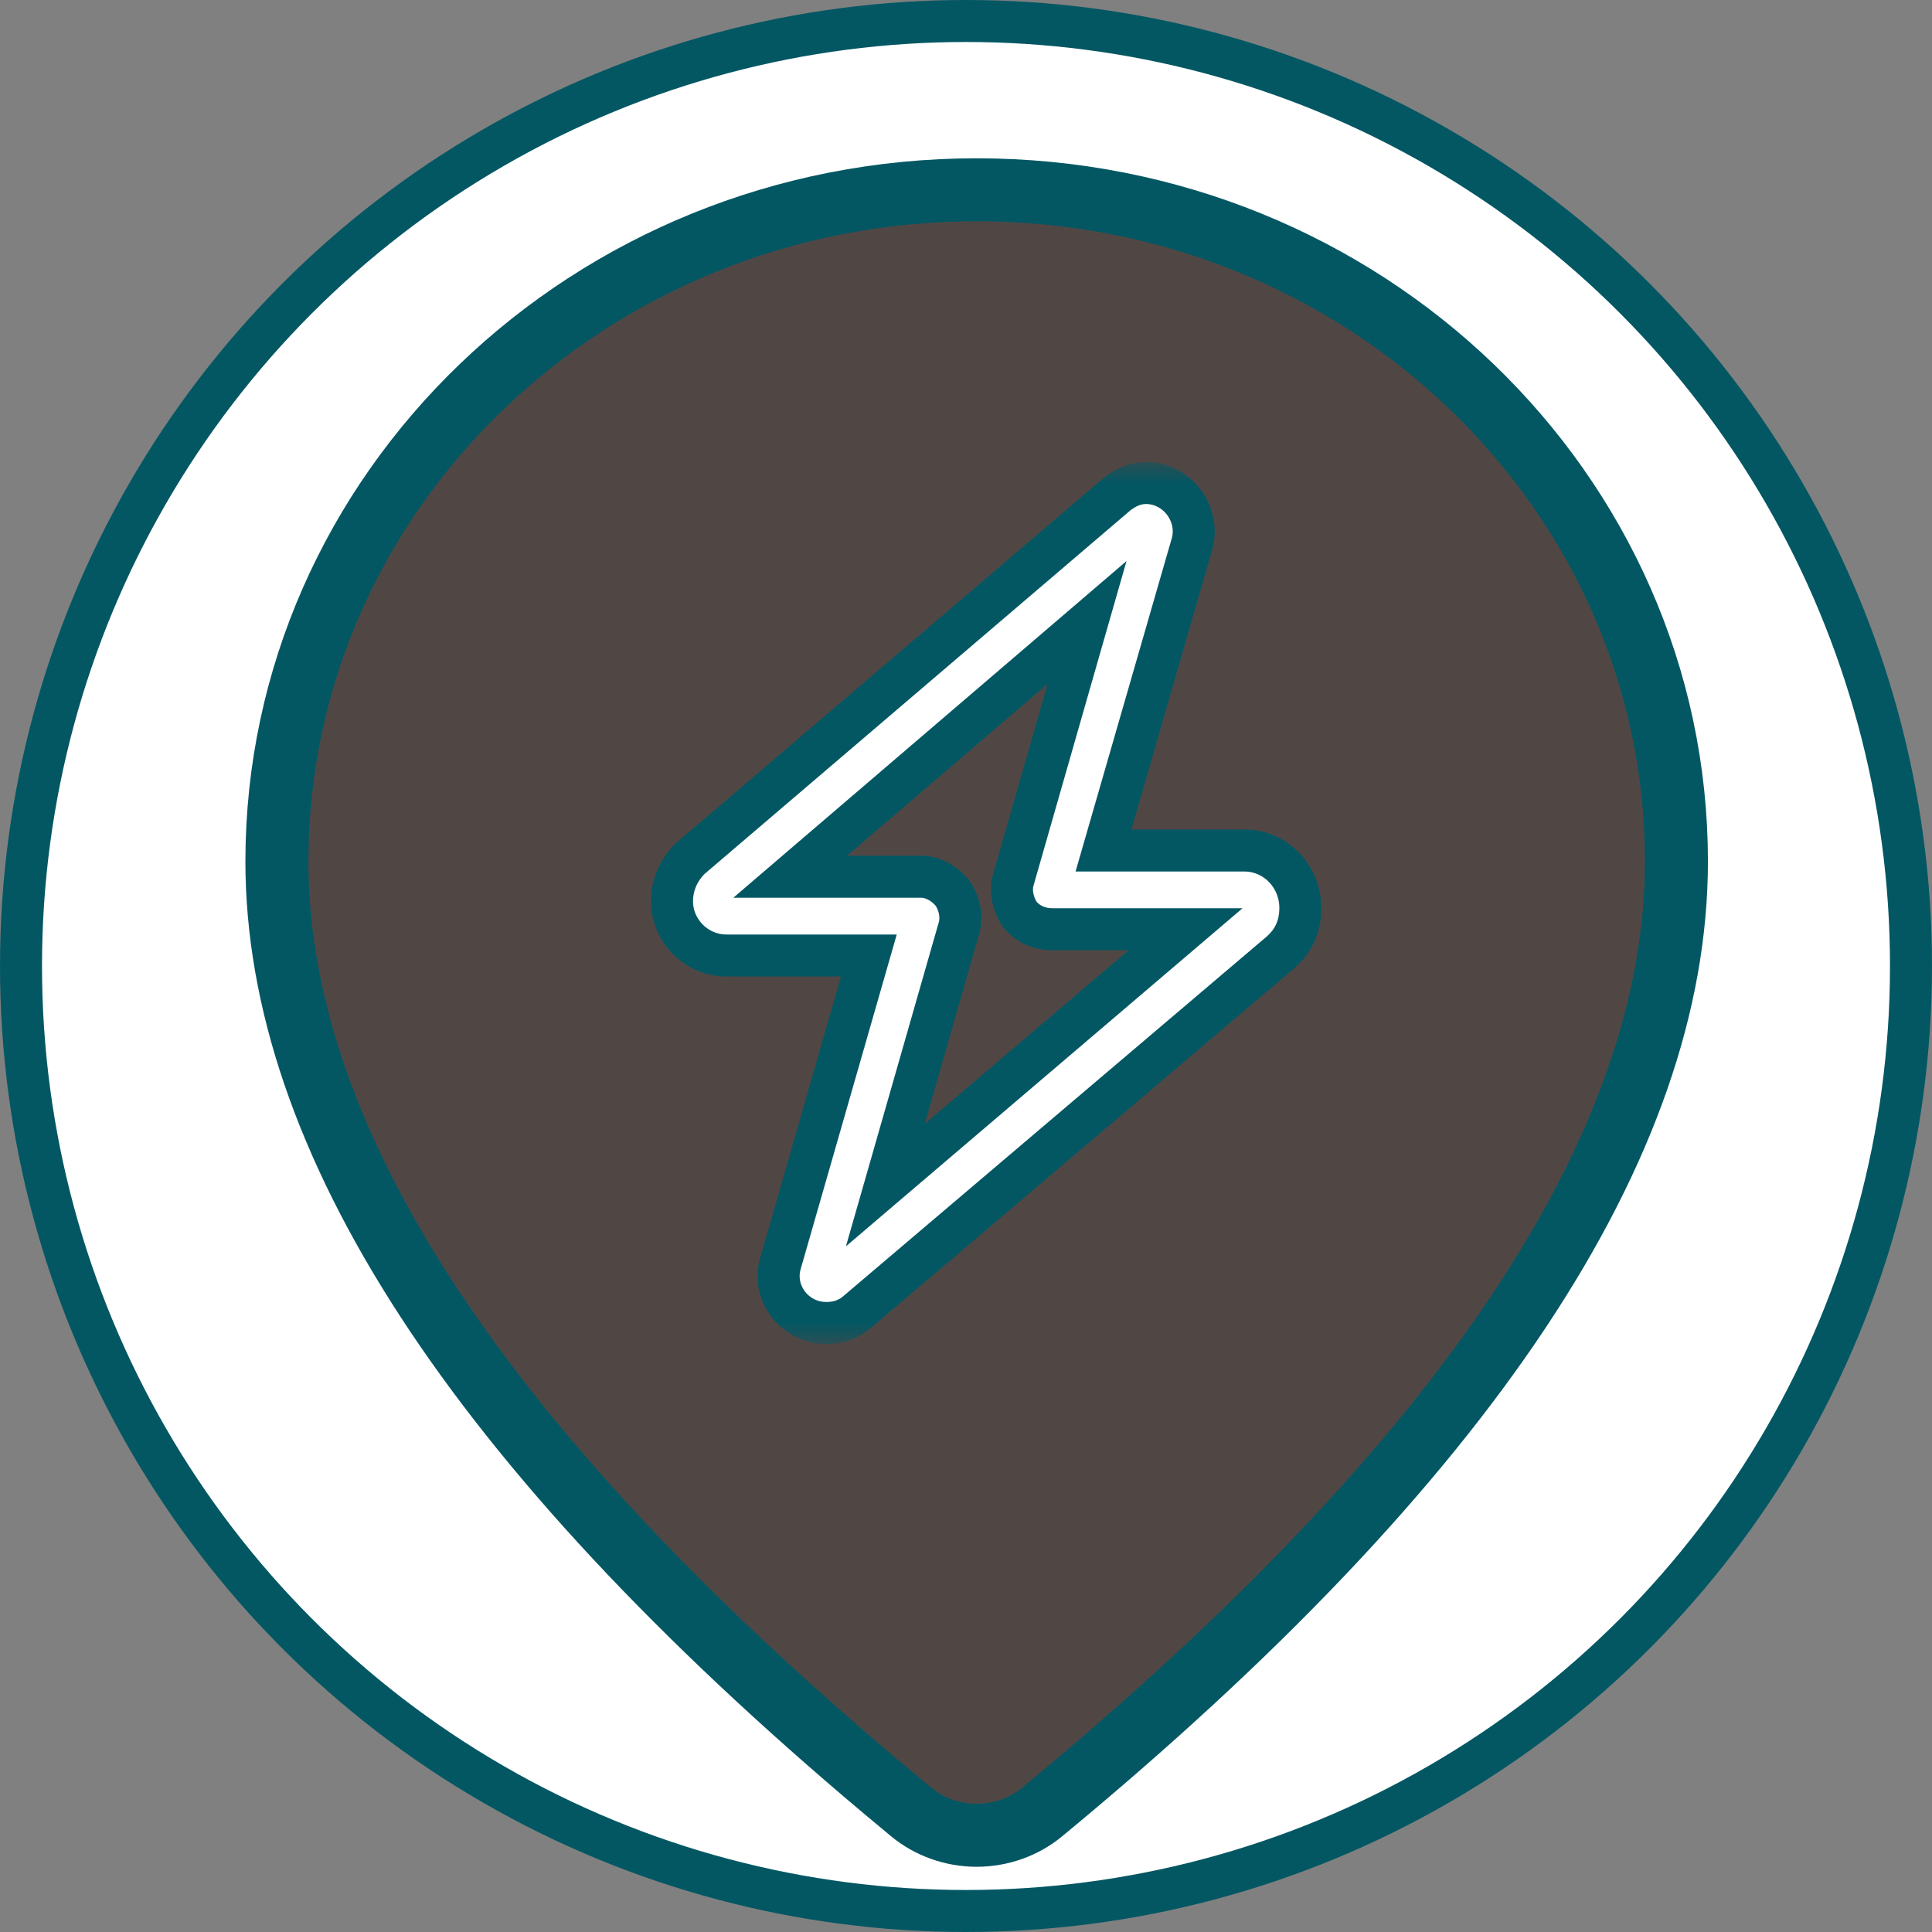 <svg width="46" height="46" viewBox="0 0 46 46" fill="none" xmlns="http://www.w3.org/2000/svg">
<rect x="0" y="0" width="46" height="46" fill="#808080" stroke="none"/>
<g clip-path="url(#clip0_2204_1035)">
<circle cx="23" cy="23" r="22.5" fill="white" stroke="#035763"/>
<path d="M24.812 43.143L24.812 43.143C24.381 43.499 23.828 43.697 23.251 43.697C22.675 43.696 22.122 43.497 21.692 43.141C21.692 43.141 21.692 43.141 21.691 43.14L21.021 42.581C21.02 42.58 21.02 42.58 21.019 42.58C11.299 34.4 6.593 27.073 6.593 20.51C6.593 11.706 14.024 4.519 23.254 4.519C32.484 4.519 39.915 11.706 39.915 20.51C39.915 27.225 34.988 34.74 24.812 43.143ZM23.254 13.322C21.288 13.322 19.398 14.072 17.999 15.417C16.599 16.762 15.807 18.594 15.807 20.51C15.807 22.427 16.599 24.258 17.999 25.604C19.398 26.949 21.288 27.699 23.254 27.699C25.22 27.699 27.11 26.949 28.509 25.604C29.908 24.258 30.7 22.427 30.7 20.51C30.7 18.594 29.908 16.762 28.509 15.417C27.11 14.072 25.22 13.322 23.254 13.322Z" fill="#504745" stroke="#035763" stroke-width="1.5"/>
<rect x="13.843" y="11.461" width="19" height="20.192" fill="#504745"/>
<mask id="path-4-outside-1_2204_1035" maskUnits="userSpaceOnUse" x="15" y="11" width="17" height="21" fill="black">
<rect fill="white" x="15" y="11" width="17" height="21"/>
<path d="M27.289 11.5C28.031 11.5 28.578 12.242 28.383 12.945L26.273 20.25H29.633C30.375 20.25 30.961 20.875 30.961 21.617C30.961 22.047 30.805 22.398 30.492 22.672L20.375 31.266C20.18 31.422 19.945 31.5 19.672 31.5C18.93 31.5 18.383 30.797 18.578 30.094L20.688 22.75H17.289C16.586 22.75 16 22.164 16 21.461C16 21.07 16.156 20.719 16.43 20.445L26.586 11.773C26.781 11.617 27.016 11.5 27.289 11.5ZM25.883 14.82L18.812 20.875H21.938C22.211 20.875 22.484 21.031 22.68 21.266C22.836 21.5 22.914 21.812 22.836 22.086L21.078 28.219L28.227 22.125H25.062C24.75 22.125 24.477 22.008 24.281 21.773C24.125 21.539 24.047 21.227 24.125 20.953L25.883 14.82Z"/>
</mask>
<path d="M27.289 11.5C28.031 11.5 28.578 12.242 28.383 12.945L26.273 20.25H29.633C30.375 20.25 30.961 20.875 30.961 21.617C30.961 22.047 30.805 22.398 30.492 22.672L20.375 31.266C20.18 31.422 19.945 31.5 19.672 31.5C18.93 31.5 18.383 30.797 18.578 30.094L20.688 22.75H17.289C16.586 22.75 16 22.164 16 21.461C16 21.07 16.156 20.719 16.43 20.445L26.586 11.773C26.781 11.617 27.016 11.5 27.289 11.5ZM25.883 14.82L18.812 20.875H21.938C22.211 20.875 22.484 21.031 22.68 21.266C22.836 21.5 22.914 21.812 22.836 22.086L21.078 28.219L28.227 22.125H25.062C24.75 22.125 24.477 22.008 24.281 21.773C24.125 21.539 24.047 21.227 24.125 20.953L25.883 14.82Z" fill="white"/>
<path d="M28.383 12.945L28.863 13.084L28.865 13.079L28.383 12.945ZM26.273 20.25L25.793 20.111L25.609 20.75H26.273V20.25ZM30.492 22.672L30.816 23.053L30.821 23.048L30.492 22.672ZM20.375 31.266L20.687 31.656L20.693 31.651L20.699 31.647L20.375 31.266ZM18.578 30.094L18.098 29.956L18.096 29.96L18.578 30.094ZM20.688 22.75L21.168 22.888L21.351 22.25H20.688V22.75ZM16.43 20.445L16.105 20.065L16.09 20.078L16.076 20.092L16.43 20.445ZM26.586 11.773L26.274 11.383L26.267 11.388L26.261 11.393L26.586 11.773ZM25.883 14.82L26.363 14.958L26.822 13.358L25.558 14.441L25.883 14.82ZM18.812 20.875L18.487 20.495L17.46 21.375H18.812V20.875ZM22.68 21.266L23.096 20.988L23.081 20.966L23.064 20.945L22.68 21.266ZM22.836 22.086L23.317 22.224L23.317 22.223L22.836 22.086ZM21.078 28.219L20.598 28.081L20.141 29.675L21.402 28.599L21.078 28.219ZM28.227 22.125L28.551 22.506L29.584 21.625H28.227V22.125ZM24.281 21.773L23.865 22.051L23.88 22.073L23.897 22.093L24.281 21.773ZM24.125 20.953L23.644 20.815L23.644 20.816L24.125 20.953ZM27.289 12C27.694 12 28.01 12.42 27.901 12.812L28.865 13.079C29.146 12.064 28.369 11 27.289 11V12ZM27.902 12.807L25.793 20.111L26.754 20.389L28.863 13.084L27.902 12.807ZM26.273 20.75H29.633V19.75H26.273V20.75ZM29.633 20.75C30.08 20.75 30.461 21.132 30.461 21.617H31.461C31.461 20.618 30.67 19.75 29.633 19.75V20.75ZM30.461 21.617C30.461 21.908 30.363 22.121 30.163 22.296L30.821 23.048C31.247 22.676 31.461 22.185 31.461 21.617H30.461ZM30.169 22.291L20.051 30.884L20.699 31.647L30.816 23.053L30.169 22.291ZM20.063 30.875C19.964 30.954 19.843 31 19.672 31V32C20.048 32 20.395 31.89 20.687 31.656L20.063 30.875ZM19.672 31C19.248 31 18.956 30.6 19.06 30.228L18.096 29.96C17.809 30.993 18.611 32 19.672 32V31ZM19.059 30.232L21.168 22.888L20.207 22.612L18.098 29.956L19.059 30.232ZM20.688 22.25H17.289V23.25H20.688V22.25ZM17.289 22.25C16.862 22.25 16.5 21.888 16.5 21.461H15.5C15.5 22.44 16.31 23.25 17.289 23.25V22.25ZM16.5 21.461C16.5 21.212 16.597 20.985 16.783 20.799L16.076 20.092C15.715 20.453 15.5 20.929 15.5 21.461H16.5ZM16.754 20.826L26.911 12.154L26.261 11.393L16.105 20.065L16.754 20.826ZM26.898 12.164C27.039 12.051 27.166 12 27.289 12V11C26.865 11 26.523 11.183 26.274 11.383L26.898 12.164ZM25.558 14.441L18.487 20.495L19.138 21.255L26.208 15.2L25.558 14.441ZM18.812 21.375H21.938V20.375H18.812V21.375ZM21.938 21.375C22.024 21.375 22.167 21.432 22.296 21.586L23.064 20.945C22.801 20.631 22.398 20.375 21.938 20.375V21.375ZM22.264 21.543C22.36 21.687 22.384 21.849 22.355 21.949L23.317 22.223C23.445 21.776 23.312 21.313 23.096 20.988L22.264 21.543ZM22.355 21.948L20.598 28.081L21.559 28.357L23.317 22.224L22.355 21.948ZM21.402 28.599L28.551 22.506L27.902 21.744L20.754 27.838L21.402 28.599ZM28.227 21.625H25.062V22.625H28.227V21.625ZM25.062 21.625C24.884 21.625 24.756 21.563 24.665 21.453L23.897 22.093C24.197 22.453 24.616 22.625 25.062 22.625V21.625ZM24.697 21.496C24.601 21.352 24.577 21.19 24.606 21.09L23.644 20.816C23.516 21.263 23.649 21.726 23.865 22.051L24.697 21.496ZM24.606 21.091L26.363 14.958L25.402 14.682L23.644 20.815L24.606 21.091Z" fill="#035763" mask="url(#path-4-outside-1_2204_1035)"/>
</g>
<defs>
<clipPath id="clip0_2204_1035">
<rect width="46" height="46" fill="white"/>
</clipPath>
</defs>
</svg>
